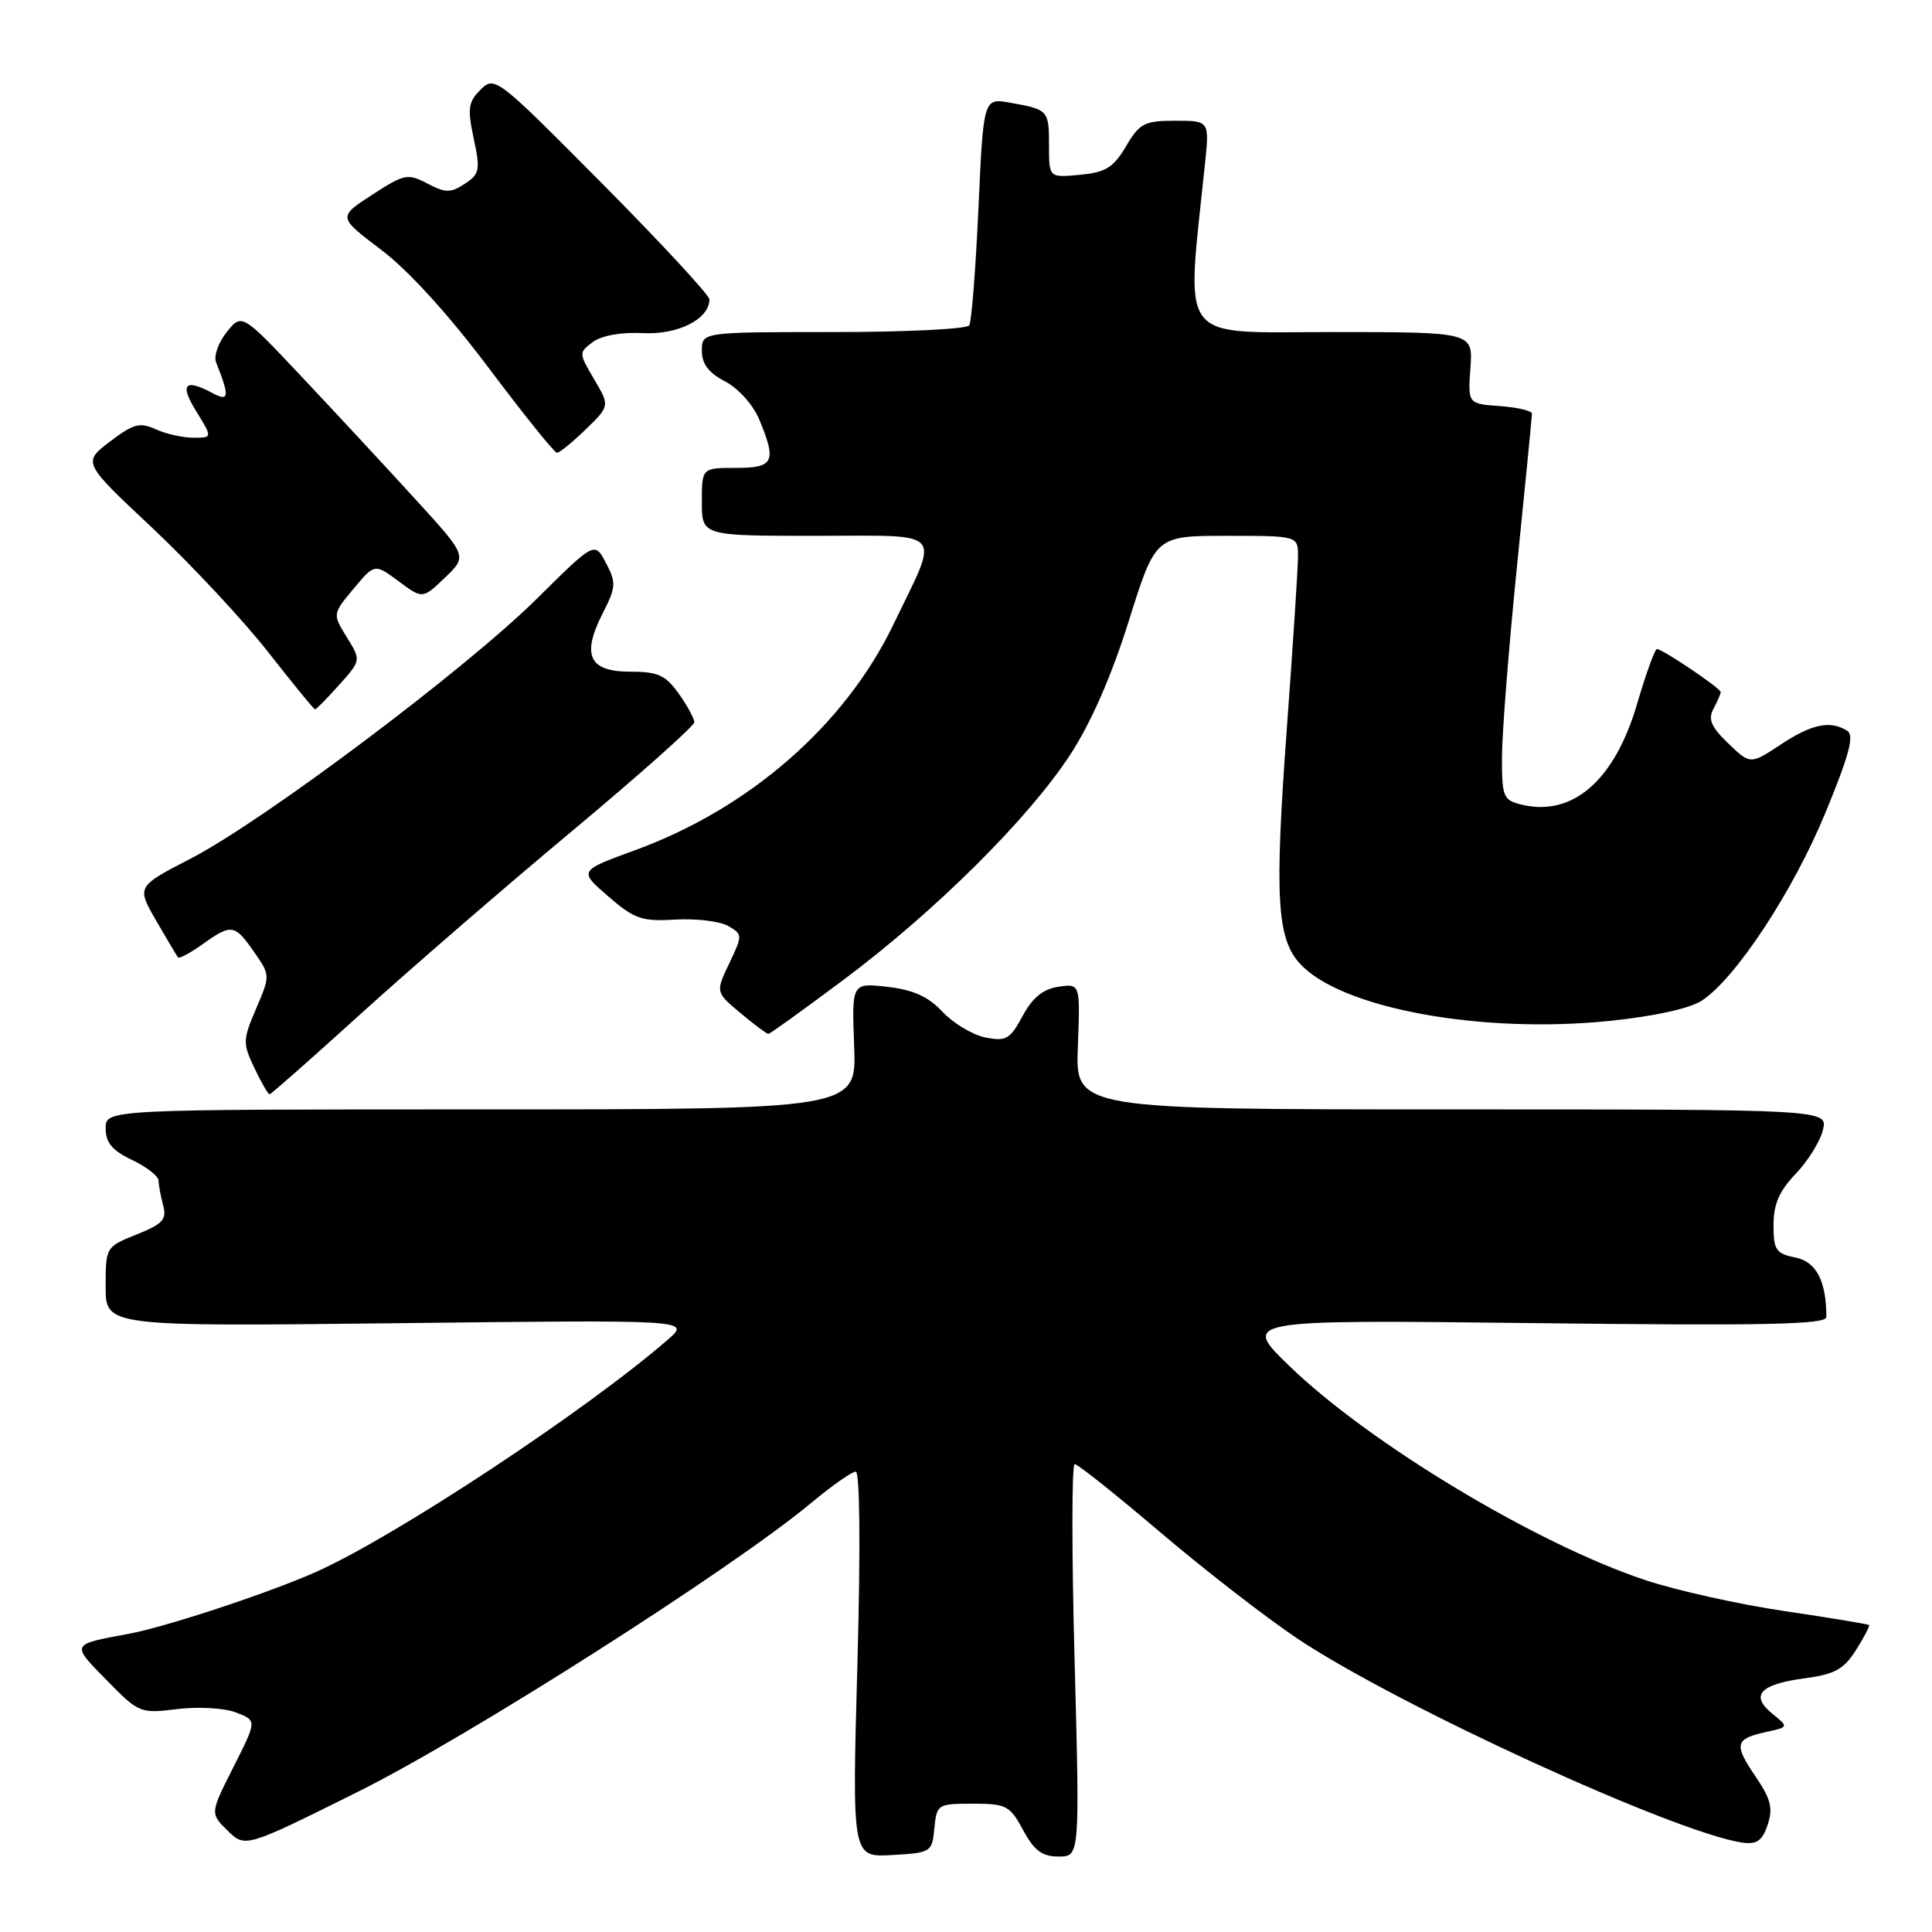 <?xml version="1.0" encoding="UTF-8" standalone="no"?>
<!DOCTYPE svg PUBLIC "-//W3C//DTD SVG 1.1//EN" "http://www.w3.org/Graphics/SVG/1.1/DTD/svg11.dtd" >
<svg xmlns="http://www.w3.org/2000/svg" xmlns:xlink="http://www.w3.org/1999/xlink" version="1.1" viewBox="0 0 256 256">
 <g >
 <path fill="currentColor"
d=" M 123.81 242.25 C 124.12 239.08 124.24 239.00 128.91 239.00 C 133.34 239.00 133.82 239.25 135.57 242.50 C 137.04 245.22 138.08 246.00 140.27 246.00 C 143.08 246.00 143.08 246.00 142.39 220.00 C 142.00 205.70 142.01 194.00 142.40 194.00 C 142.80 194.00 147.93 198.09 153.81 203.09 C 159.69 208.09 167.88 214.43 172.00 217.18 C 185.43 226.11 222.09 242.91 230.91 244.16 C 232.78 244.42 233.52 243.90 234.22 241.80 C 234.96 239.61 234.65 238.38 232.61 235.38 C 229.71 231.12 229.89 230.40 234.02 229.50 C 237.02 228.84 237.02 228.84 234.85 227.08 C 231.86 224.66 233.19 223.18 239.02 222.40 C 243.11 221.86 244.30 221.21 245.92 218.65 C 247.00 216.95 247.78 215.45 247.66 215.33 C 247.54 215.20 242.50 214.37 236.47 213.48 C 230.44 212.59 222.12 210.74 218.00 209.37 C 203.61 204.58 181.53 191.31 170.91 181.06 C 164.50 174.87 164.50 174.87 203.25 175.32 C 234.00 175.68 242.00 175.51 242.00 174.51 C 242.00 169.75 240.67 167.18 237.90 166.63 C 235.32 166.11 235.00 165.63 235.00 162.32 C 235.00 159.56 235.76 157.81 237.93 155.55 C 239.54 153.87 241.17 151.26 241.54 149.75 C 242.22 147.00 242.22 147.00 192.36 147.00 C 142.50 147.00 142.50 147.00 142.82 138.67 C 143.14 130.33 143.14 130.33 140.25 130.75 C 138.21 131.05 136.82 132.18 135.50 134.63 C 133.84 137.71 133.31 138.01 130.57 137.47 C 128.88 137.13 126.33 135.60 124.89 134.07 C 123.00 132.05 121.01 131.15 117.57 130.76 C 112.86 130.23 112.86 130.23 113.18 138.62 C 113.50 147.00 113.50 147.00 63.75 147.00 C 14.00 147.00 14.00 147.00 14.00 149.52 C 14.00 151.41 14.87 152.45 17.50 153.70 C 19.43 154.62 21.01 155.85 21.01 156.44 C 21.02 157.02 21.29 158.50 21.62 159.72 C 22.12 161.59 21.58 162.18 18.11 163.57 C 14.02 165.21 14.00 165.25 14.00 170.49 C 14.00 175.77 14.00 175.77 52.75 175.33 C 91.50 174.88 91.50 174.88 88.50 177.50 C 77.76 186.85 52.19 203.73 41.78 208.33 C 35.46 211.13 21.88 215.61 17.00 216.50 C 9.34 217.92 9.39 217.80 14.14 222.64 C 18.41 227.00 18.59 227.07 23.50 226.46 C 26.27 226.12 29.74 226.32 31.27 226.91 C 34.05 227.97 34.05 227.97 30.94 234.13 C 27.83 240.28 27.83 240.28 30.16 242.57 C 32.50 244.85 32.50 244.85 47.45 237.41 C 62.09 230.13 97.06 207.84 107.48 199.15 C 110.22 196.87 112.88 195.00 113.39 195.00 C 113.94 195.00 114.03 205.10 113.61 220.55 C 112.90 246.11 112.90 246.11 118.20 245.80 C 123.38 245.51 123.51 245.42 123.81 242.25 Z  M 47.78 134.36 C 54.23 128.51 66.81 117.62 75.75 110.16 C 84.69 102.70 92.00 96.19 92.00 95.70 C 92.00 95.21 91.07 93.50 89.93 91.90 C 88.19 89.46 87.18 89.00 83.50 89.00 C 78.05 89.00 77.03 86.83 79.85 81.29 C 81.63 77.80 81.67 77.22 80.30 74.61 C 78.80 71.74 78.80 71.74 71.15 79.32 C 61.69 88.68 34.99 108.73 25.30 113.75 C 18.09 117.48 18.09 117.48 20.69 121.99 C 22.12 124.47 23.43 126.66 23.59 126.86 C 23.75 127.06 25.22 126.27 26.85 125.11 C 30.68 122.38 31.09 122.44 33.66 126.13 C 35.82 129.22 35.82 129.25 33.94 133.64 C 32.16 137.79 32.15 138.24 33.71 141.52 C 34.62 143.43 35.53 145.00 35.72 145.00 C 35.91 145.00 41.33 140.21 47.78 134.36 Z  M 111.84 129.78 C 123.95 120.72 136.29 108.46 141.81 100.00 C 144.56 95.79 147.30 89.53 149.58 82.25 C 153.11 71.00 153.11 71.00 162.56 71.00 C 172.00 71.00 172.00 71.00 171.99 73.75 C 171.99 75.26 171.31 85.65 170.49 96.84 C 168.88 118.85 169.19 124.32 172.23 127.67 C 177.61 133.60 196.20 137.03 213.34 135.27 C 219.17 134.67 223.93 133.62 225.50 132.59 C 230.00 129.64 237.59 118.10 241.88 107.69 C 245.04 100.03 245.73 97.44 244.76 96.83 C 242.54 95.42 240.06 95.93 235.95 98.66 C 231.93 101.31 231.93 101.31 229.01 98.51 C 226.73 96.32 226.30 95.32 227.04 93.92 C 227.57 92.94 228.00 91.94 228.00 91.70 C 228.00 91.20 220.29 86.00 219.55 86.00 C 219.28 86.00 218.10 89.26 216.93 93.25 C 213.94 103.46 208.34 108.31 201.50 106.59 C 199.19 106.01 199.00 105.52 199.02 100.23 C 199.03 97.08 199.93 85.72 201.01 75.00 C 202.10 64.28 202.99 55.19 202.99 54.81 C 203.00 54.43 201.09 53.98 198.75 53.81 C 194.50 53.50 194.50 53.50 194.84 48.75 C 195.18 44.00 195.18 44.00 176.46 44.00 C 155.77 44.00 157.17 45.85 159.66 21.75 C 160.26 16.00 160.26 16.00 155.73 16.00 C 151.64 16.00 151.00 16.33 149.20 19.39 C 147.54 22.20 146.51 22.84 143.10 23.16 C 139.00 23.55 139.00 23.55 139.00 19.34 C 139.00 14.61 138.92 14.52 133.91 13.62 C 130.31 12.97 130.31 12.97 129.65 27.59 C 129.28 35.64 128.74 42.62 128.43 43.11 C 128.13 43.60 120.03 44.00 110.44 44.00 C 93.00 44.00 93.00 44.00 93.00 46.47 C 93.00 48.23 93.90 49.41 96.08 50.54 C 97.81 51.44 99.78 53.62 100.58 55.53 C 102.94 61.19 102.56 62.00 97.50 62.00 C 93.00 62.00 93.00 62.00 93.00 66.50 C 93.00 71.00 93.00 71.00 108.07 71.00 C 125.51 71.00 124.56 69.92 118.38 82.75 C 111.97 96.07 99.30 107.13 84.14 112.66 C 76.68 115.38 76.68 115.38 80.59 118.77 C 84.07 121.78 85.05 122.12 89.50 121.85 C 92.25 121.69 95.39 122.07 96.48 122.69 C 98.41 123.81 98.41 123.91 96.63 127.65 C 94.81 131.47 94.81 131.47 98.12 134.24 C 99.94 135.76 101.60 137.00 101.81 137.00 C 102.02 137.00 106.53 133.75 111.84 129.78 Z  M 44.94 90.75 C 47.85 87.50 47.85 87.50 45.95 84.43 C 44.06 81.36 44.06 81.36 46.85 78.01 C 49.64 74.67 49.64 74.67 52.82 77.02 C 56.00 79.38 56.00 79.38 58.97 76.53 C 61.93 73.69 61.93 73.69 54.99 66.10 C 51.18 61.92 44.45 54.67 40.05 50.00 C 32.05 41.50 32.05 41.50 30.04 44.00 C 28.94 45.38 28.30 47.17 28.63 48.00 C 30.44 52.56 30.37 53.27 28.21 52.11 C 24.48 50.11 23.76 50.88 26.00 54.50 C 28.16 58.00 28.16 58.00 25.63 58.00 C 24.23 58.00 21.99 57.50 20.64 56.88 C 18.53 55.92 17.67 56.15 14.56 58.52 C 10.94 61.28 10.94 61.28 20.22 69.99 C 25.32 74.79 32.19 82.15 35.49 86.35 C 38.78 90.56 41.60 94.00 41.75 94.00 C 41.90 94.00 43.34 92.54 44.94 90.75 Z  M 77.61 56.90 C 80.81 53.79 80.81 53.79 78.73 50.26 C 76.68 46.79 76.67 46.71 78.57 45.31 C 79.74 44.45 82.36 43.99 85.21 44.14 C 89.86 44.38 94.00 42.27 94.00 39.67 C 94.00 39.11 87.60 32.20 79.79 24.32 C 65.84 10.26 65.54 10.02 63.68 11.88 C 62.04 13.51 61.92 14.39 62.77 18.35 C 63.66 22.52 63.55 23.07 61.58 24.36 C 59.71 25.58 59.04 25.58 56.63 24.32 C 54.03 22.95 53.57 23.05 49.31 25.81 C 44.77 28.76 44.77 28.76 50.51 33.10 C 54.09 35.80 59.44 41.67 64.72 48.71 C 69.39 54.92 73.47 60.00 73.80 60.00 C 74.13 60.00 75.85 58.60 77.61 56.90 Z "/>
</g>
</svg>
